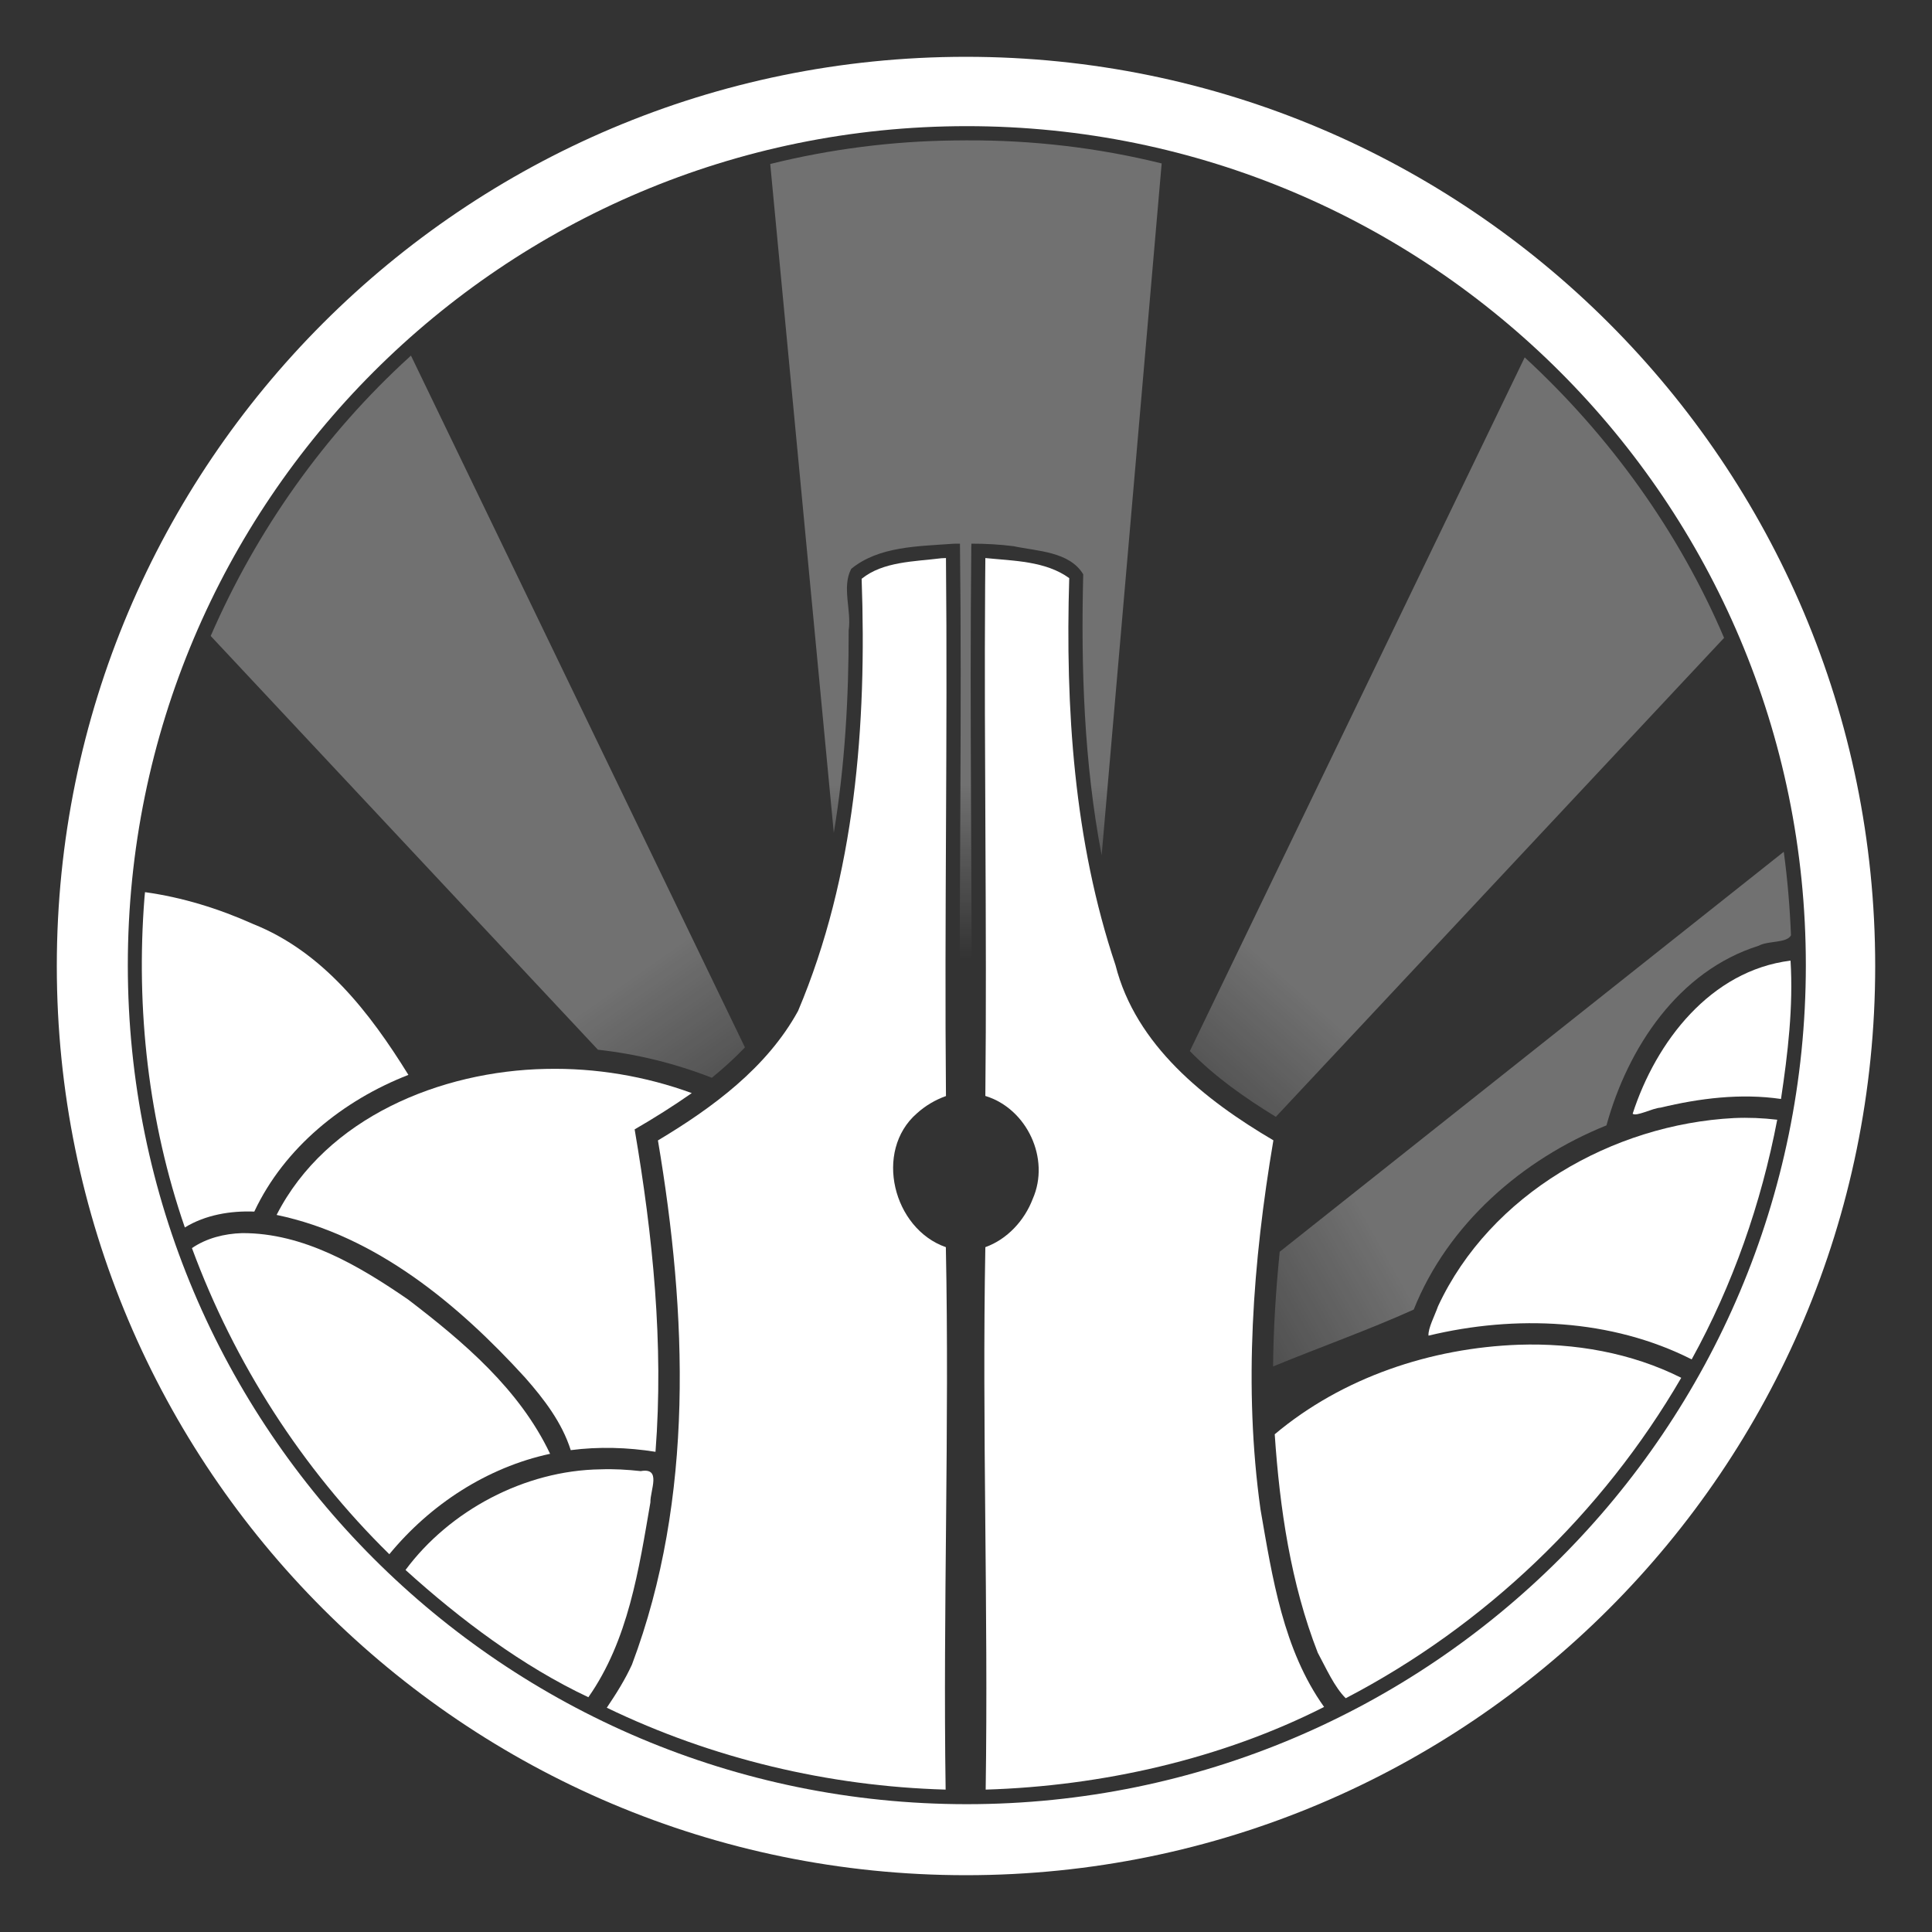 <?xml version="1.0" encoding="UTF-8" standalone="no"?>
<!-- Created with Inkscape (http://www.inkscape.org/) -->

<svg
   xmlns:dc="http://purl.org/dc/elements/1.1/"
   xmlns:cc="http://creativecommons.org/ns#"
   xmlns:rdf="http://www.w3.org/1999/02/22-rdf-syntax-ns#"
   xmlns:svg="http://www.w3.org/2000/svg"
   xmlns="http://www.w3.org/2000/svg"
   xmlns:xlink="http://www.w3.org/1999/xlink"
   xmlns:sodipodi="http://sodipodi.sourceforge.net/DTD/sodipodi-0.dtd"
   xmlns:inkscape="http://www.inkscape.org/namespaces/inkscape"
   version="1.0"
   width="544.156"
   height="544.156"
   id="svg2"
   style="display:inline"
   inkscape:version="0.48.4 r9939"
   sodipodi:docname="Writers_Logo.svg">
  <rect width="100%" height="100%" fill="#333333" stroke="none"/>
  <sodipodi:namedview
     pagecolor="#778c8f"
     bordercolor="#666666"
     borderopacity="1"
     objecttolerance="10"
     gridtolerance="10"
     guidetolerance="10"
     inkscape:pageopacity="0.52156863"
     inkscape:pageshadow="2"
     inkscape:window-width="1680"
     inkscape:window-height="998"
     id="namedview35"
     showgrid="false"
     showborder="false"
     inkscape:showpageshadow="false"
     fit-margin-top="16"
     fit-margin-left="16"
     fit-margin-right="16"
     fit-margin-bottom="16"
     inkscape:zoom="1"
     inkscape:cx="247.89037"
     inkscape:cy="268.08036"
     inkscape:window-x="-8"
     inkscape:window-y="-8"
     inkscape:window-maximized="1"
     inkscape:current-layer="Circles"
     showguides="true"
     inkscape:guide-bbox="true"
     inkscape:snap-global="true">
    <inkscape:grid
       empspacing="5"
       visible="true"
       enabled="true"
       snapvisiblegridlinesonly="true"
       type="xygrid"
       id="grid4804"
       originx="-277.11px"
       originy="-277.11px" />
    <sodipodi:guide
       orientation="1,0"
       position="16,586"
       id="guide4806" />
    <sodipodi:guide
       orientation="0,1"
       position="126,16"
       id="guide4808" />
    <sodipodi:guide
       orientation="0,1"
       position="-54,36"
       id="guide4810" />
    <sodipodi:guide
       orientation="1,0"
       position="36,266"
       id="guide4812" />
    <sodipodi:guide
       orientation="1,0"
       position="528.152,558.826"
       id="guide4814" />
    <sodipodi:guide
       orientation="0,1"
       position="315.298,528.152"
       id="guide4816" />
    <sodipodi:guide
       orientation="1,0"
       position="508.633,411.036"
       id="guide4818" />
    <sodipodi:guide
       orientation="0,1"
       position="355.266,508.633"
       id="guide4820" />
  </sodipodi:namedview>
  <defs
     id="defs4">
    <linearGradient
       id="linearGradientRays">
      <stop
         style="stop-color:#ffffff;stop-opacity:0.302;"
         offset="0"
         id="stopOuter" />
      <stop
         style="stop-color:#ffffff;stop-opacity:0;"
         offset="1"
         id="stopInner" />
    </linearGradient>
    <linearGradient
       inkscape:collect="always"
       xlink:href="#linearGradientRays"
       id="linearGradient5834"
       gradientUnits="userSpaceOnUse"
       x1="176.645"
       y1="442.581"
       x2="221.983"
       y2="507.48" />
    <linearGradient
       inkscape:collect="always"
       xlink:href="#linearGradientRays"
       id="linearGradient5846"
       gradientUnits="userSpaceOnUse"
       x1="366.074"
       y1="447.353"
       x2="315.018"
       y2="504.617" />
    <linearGradient
       inkscape:collect="always"
       xlink:href="#linearGradientRays"
       id="linearGradient5852"
       gradientUnits="userSpaceOnUse"
       gradientTransform="matrix(0.993,-0.114,0.114,0.993,-54.08,33.713)"
       x1="385.067"
       y1="533.978"
       x2="310.26"
       y2="565.473" />
    <linearGradient
       inkscape:collect="always"
       xlink:href="#linearGradientRays"
       id="linearGradient6022"
       gradientUnits="userSpaceOnUse"
       x1="270.555"
       y1="388.346"
       x2="270.555"
       y2="437.602"
       gradientTransform="translate(-14.875,-183.531)" />
  </defs>
  <g
     transform="translate(1.125,-167.375)"
     id="Rays"
     style="display:inline"
     inkscape:groupmode="layer">
    <path
       style="fill:url(#linearGradient5846);fill-opacity:1;stroke:none"
       d="m 334,463.406 c 7.117,7.335 15.526,13.181 24.219,18.531 42.083,-44.969 84.167,-89.938 126.25,-134.906 -12.738,-29.901 -32.203,-56.93 -56.156,-79 -31.438,65.125 -62.875,130.25 -94.312,195.375 z"
       id="rayRight"
       inkscape:connector-curvature="0"
       inkscape:export-xdpi="90"
       inkscape:export-ydpi="90" />
    <path
       style="fill:url(#linearGradient5834);fill-opacity:1;stroke:none;display:inline"
       d="m 114.25,267.875 c -24.005,21.858 -43.094,48.863 -56.031,78.625 36.354,38.844 72.708,77.688 109.063,116.531 10.984,1.215 21.828,3.886 32.094,7.906 3.257,-2.685 6.435,-5.524 9.312,-8.562 C 177.333,397.427 145.979,332.479 114.625,267.531 l -0.375,0.344 z"
       id="rayLeft"
       inkscape:connector-curvature="0"
       inkscape:export-xdpi="90"
       inkscape:export-ydpi="90" />
    <path
       style="fill:url(#linearGradient5852);fill-opacity:1;stroke:none;display:inline"
       d="m 359.312,519.938 c -1.084,10.738 -1.766,21.519 -1.875,32.312 13.132,-5.415 26.861,-10.272 39.625,-16.031 9.576,-24.035 30.577,-42.335 54.281,-51.875 6.034,-21.918 20.29,-43.503 42.875,-50.594 2.657,-1.473 7.9,-0.683 9.092,-2.937 -0.312,-7.878 -0.972,-15.769 -2.029,-23.532 -47.323,37.552 -94.646,75.104 -141.969,112.656 z"
       id="rayRight2"
       inkscape:connector-curvature="0"
       inkscape:export-xdpi="90"
       inkscape:export-ydpi="90" />
    <path
       style="fill:url(#linearGradient6022);fill-opacity:1;stroke:none;display:inline"
       d="m 256.375,23.375 c -1.232,0.005 -2.456,0.006 -3.688,0.031 -17.459,0.206 -34.861,2.438 -51.75,6.625 5.971,62.802 11.935,125.604 17.906,188.406 3.121,-18.832 4.213,-38.077 4.188,-57.062 0.844,-5.631 -1.991,-12.177 0.719,-17.312 7.799,-6.411 18.956,-6.331 28.625,-7.062 l 1,-0.031 1,0 c 0.578,47.614 -0.254,95.228 -0.031,142.844 l 3.281,0 c 0.217,-46.952 -0.555,-93.892 -0.062,-140.844 l 0,-1 0.031,-1 c 3.991,-0.008 7.979,0.209 11.938,0.719 6.634,1.422 15.656,1.462 19.562,7.906 -0.667,26.375 0.231,53.149 5.188,79.125 5.636,-64.948 11.271,-129.896 16.906,-194.844 -17.875,-4.429 -36.336,-6.578 -54.812,-6.5 z"
       transform="translate(14.875,183.531)"
       id="rayTop"
       inkscape:export-xdpi="90"
       inkscape:export-ydpi="90"
       inkscape:connector-curvature="0" />
  </g>
  <g
     transform="translate(1.125,-167.375)"
     id="Hills"
     style="display:inline"
     inkscape:groupmode="layer">
    <path
       style="fill:#ffffff;fill-opacity:1;stroke:none"
       d="m 503.188,437.938 c -22.499,2.796 -37.897,22.798 -44.469,43.125 1.054,0.869 5.454,-1.541 7.875,-1.719 11.005,-2.649 22.592,-4.089 33.906,-2.438 1.928,-12.819 3.488,-25.986 2.688,-38.969 z"
       id="hillRight01"
       inkscape:connector-curvature="0"
       inkscape:export-xdpi="90"
       inkscape:export-ydpi="90" />
    <path
       style="fill:#ffffff;fill-opacity:1;stroke:none"
       d="m 39.562,420.281 c -2.446,31.342 1.131,63.167 11.375,92.812 5.839,-3.569 12.895,-4.729 19.562,-4.469 8.498,-18.077 25.059,-31.364 43.406,-38.5 -10.87,-17.551 -24.022,-34.638 -43.75,-42.5 -9.62,-4.316 -19.901,-7.513 -30.438,-8.969 l -0.096,0.995 -0.061,0.63 z"
       id="hillLeft01"
       inkscape:connector-curvature="0"
       inkscape:export-xdpi="90"
       inkscape:export-ydpi="90" />
    <path
       style="fill:#ffffff;fill-opacity:1;stroke:none;display:inline"
       d="m 67.062,514.688 c -4.973,0.15 -10,1.404 -14.125,4.219 11.931,32.352 30.992,62.084 55.594,86.219 11.507,-13.985 27.483,-24.453 45.281,-28.281 -8.611,-18.148 -24.278,-31.444 -39.969,-43.438 C 99.989,523.88 84.344,514.611 67.062,514.688 z"
       id="hillLeft03"
       inkscape:connector-curvature="0"
       inkscape:export-xdpi="90"
       inkscape:export-ydpi="90" />
    <path
       style="fill:#ffffff;fill-opacity:1;stroke:none;display:inline"
       d="m 152.594,468.438 c -29.595,0.597 -61.795,13.682 -75.813,41.125 27.946,5.831 51.148,25.152 69.979,45.808 5.329,6.051 10.408,12.669 12.864,20.442 7.904,-1.025 16.009,-0.783 23.875,0.469 2.347,-30.392 -0.754,-60.893 -5.875,-90.812 5.506,-3.188 10.88,-6.573 16.094,-10.219 -13.047,-4.77 -27.093,-7.135 -41.125,-6.812 z"
       id="hillLeft02"
       inkscape:connector-curvature="0"
       inkscape:export-xdpi="90"
       inkscape:export-ydpi="90" />
    <path
       style="fill:#ffffff;fill-opacity:1;stroke:none;display:inline"
       d="m 168.062,581.219 c -21.45,0.279 -42.587,11.652 -54.969,28.344 15.412,13.969 33.054,27.169 51.5,35.844 11.271,-16.079 14.212,-35.955 17.469,-54.875 -0.076,-3.45 3.216,-9.891 -2.719,-8.812 -3.746,-0.413 -7.512,-0.64 -11.281,-0.5 z"
       id="hillLeft04"
       inkscape:connector-curvature="0"
       inkscape:export-xdpi="90"
       inkscape:export-ydpi="90" />
    <path
       style="fill:#ffffff;fill-opacity:1;stroke:none;display:inline"
       d="m 487.25,482.281 c -34.06,1.762 -68.641,21.398 -83.344,53 -0.885,2.55 -2.859,6.253 -2.688,8.281 24.477,-5.896 51.447,-4.78 74.125,6.688 11.588,-20.989 19.598,-43.97 24.094,-67.5 -4.04,-0.476 -8.121,-0.657 -12.188,-0.469 z"
       id="hillRight02"
       inkscape:connector-curvature="0"
       inkscape:export-xdpi="90"
       inkscape:export-ydpi="90" />
    <path
       style="fill:#ffffff;fill-opacity:1;stroke:none;display:inline"
       d="m 426.656,546.125 c -24.712,0.888 -49.654,9.172 -68.75,25.219 1.413,20.876 4.517,42.036 12.125,61.531 2.318,4.293 4.683,9.665 7.875,12.812 39.103,-20.349 72.29,-52.046 94.5,-90.25 -14.086,-7.07 -30.054,-9.831 -45.75,-9.312 z"
       id="hillRight03"
       inkscape:connector-curvature="0"
       inkscape:export-xdpi="90"
       inkscape:export-ydpi="90" />
  </g>
  <g
     inkscape:groupmode="layer"
     id="Pen"
     inkscape:label="Pen"
     transform="translate(111.996,81.675)"
     style="display:inline">
    <path
       style="fill:#ffffff;fill-opacity:1;stroke:none;display:inline"
       d="m 153.094,75.562 c -7.547,0.951 -16.35,0.881 -22.406,5.781 1.466,41.114 -1.785,83.604 -17.906,121.719 -8.752,15.965 -24.076,27.264 -39.469,36.469 8.251,48.755 10.317,100.732 -7.312,147.625 -1.959,4.288 -4.468,8.266 -7.094,12.156 29.634,14.31 62.417,22.134 95.438,23.062 -0.757,-50.916 1.092,-101.919 0.062,-152.781 -14.841,-5.168 -20.367,-27.044 -8.156,-37.688 2.374,-2.149 5.215,-3.82 8.188,-4.875 -0.46,-50.51 0.494,-101.022 0,-151.531 l -0.999,0.046 -0.345,0.016 z"
       id="penNibLeft"
       inkscape:connector-curvature="0"
       inkscape:export-xdpi="90"
       inkscape:export-ydpi="90" />
    <path
       style="fill:#ffffff;fill-opacity:1;stroke:none;display:inline"
       d="m 165.469,83.156 c -0.331,47.948 0.547,95.897 0.062,143.844 11.739,3.579 18.335,17.695 13.344,29 -2.322,6.099 -7.157,11.356 -13.344,13.594 -0.944,50.926 0.848,101.855 0.094,152.781 32.842,-0.999 66.474,-8.652 95.312,-23.281 -11.508,-16.115 -14.585,-36.468 -17.906,-55.625 -4.832,-34.504 -2.157,-69.747 3.625,-103.969 -19.28,-11.341 -38.764,-26.79 -44.469,-49.344 -11.73,-34.947 -14.135,-72.4 -13.031,-109 -6.672,-4.84 -15.661,-4.853 -23.625,-5.656 -0.021,2.552 -0.042,5.104 -0.062,7.656 z"
       id="penNibRight"
       inkscape:connector-curvature="0"
       inkscape:export-xdpi="90"
       inkscape:export-ydpi="90" />
  </g>
  <g
     inkscape:groupmode="layer"
     id="OuterCircle"
     inkscape:label="OuterCircle"
     style="display:inline"
     transform="translate(16,16.156)">
    <path
       inkscape:connector-curvature="0"
       inkscape:export-xdpi="90"
       inkscape:export-ydpi="90"
       style="fill:#ffffff;fill-opacity:1;fill-rule:evenodd;stroke:none;display:inline"
       d="M 256.062,-0.156 C 114.636,-0.156 0,114.511 0,255.938 c 0,141.427 114.636,256.063 256.062,256.063 141.427,0 256.094,-114.636 256.094,-256.063 0,-141.427 -114.667,-256.094 -256.094,-256.094 z m 0.25,19.531 c 130.514,0 236.312,105.799 236.312,236.312 0,130.514 -105.799,236.313 -236.312,236.313 C 125.799,492 20,386.201 20,255.688 20,125.174 125.799,19.375 256.312,19.375 z"
       id="outerCircle" />
  </g>
  <g
     inkscape:groupmode="layer"
     id="Circles"
     inkscape:label="Circles"
     transform="translate(16,16.156)"
     style="display:none">
    <g
       id="g3224"
       transform="translate(-331.831,-207.48)"
       inkscape:export-xdpi="19.561266"
       inkscape:export-ydpi="19.561266"
       style="fill:#ffffff;fill-opacity:0.302;display:inline">
      <path
         inkscape:tile-y0="-85.78605"
         inkscape:tile-x0="556.15709"
         inkscape:tile-h="63.503456"
         inkscape:tile-w="63.50345"
         inkscape:tile-cy="463.40173"
         inkscape:tile-cx="587.90882"
         inkscape:connector-curvature="0"
         id="path3883"
         d="m 619.661,-54.034 c 0,17.536 -14.216,31.752 -31.752,31.752 -17.536,0 -31.752,-14.216 -31.752,-31.752 0,-17.536 14.216,-31.752 31.752,-31.752 17.536,0 31.752,14.216 31.752,31.752 z"
         inkscape:transform-center-y="-517.43605"
         style="fill:#ffffff;fill-opacity:0.302;stroke:none" />
      <use
         height="1052.362"
         width="744.094"
         inkscape:transform-center-y="517.43605"
         inkscape:transform-center-x="3e-005"
         id="use5519"
         transform="matrix(-1,0,0,-1,1175.818,926.803)"
         xlink:href="#path3883"
         inkscape:tiled-clone-of="#path3883"
         y="0"
         x="0"
         style="fill:#ffffff;fill-opacity:0.302" />
      <use
         height="1052.362"
         width="744.094"
         inkscape:transform-center-y="-4.3e-005"
         inkscape:transform-center-x="517.43605"
         id="use5521"
         transform="matrix(0,-1,1,0,124.507,1051.311)"
         xlink:href="#path3883"
         inkscape:tiled-clone-of="#path3883"
         y="0"
         x="0"
         style="fill:#ffffff;fill-opacity:0.302" />
      <use
         height="1052.362"
         width="744.094"
         inkscape:transform-center-x="-517.43601"
         id="use5525"
         transform="matrix(0,1,-1,0,1051.311,-124.507)"
         xlink:href="#path3883"
         inkscape:tiled-clone-of="#path3883"
         y="0"
         x="0"
         style="fill:#ffffff;fill-opacity:0.302" />
      <path
         inkscape:transform-center-x="-98.74896"
         inkscape:tile-y0="-69.933668"
         inkscape:tile-x0="661.23414"
         inkscape:tile-h="50.812266"
         inkscape:tile-w="50.81225"
         inkscape:tile-cy="463.40173"
         inkscape:tile-cx="587.89131"
         inkscape:connector-curvature="0"
         id="path3883-1"
         d="m 711.575,-39.681 c -2.677,13.771 -16.01,22.765 -29.782,20.088 -13.771,-2.677 -22.765,-16.01 -20.088,-29.781 2.677,-13.771 16.01,-22.765 29.782,-20.088 13.771,2.677 22.765,16.01 20.088,29.782 z"
         inkscape:transform-center-y="-507.92927"
         style="fill:#ffffff;fill-opacity:0.302;stroke:none;display:inline" />
      <use
         height="1052.362"
         width="744.094"
         inkscape:transform-center-y="98.748955"
         inkscape:transform-center-x="-507.92923"
         id="use3037"
         transform="matrix(0,1,-1,0,1051.293,-124.49)"
         xlink:href="#path3883-1"
         inkscape:tiled-clone-of="#path3883-1"
         y="0"
         x="0"
         style="fill:#ffffff;fill-opacity:0.302" />
      <use
         height="1052.362"
         width="744.094"
         inkscape:transform-center-y="507.92927"
         inkscape:transform-center-x="98.74898"
         id="use3039"
         transform="matrix(-1,0,0,-1,1175.783,926.803)"
         xlink:href="#path3883-1"
         inkscape:tiled-clone-of="#path3883-1"
         y="0"
         x="0"
         style="fill:#ffffff;fill-opacity:0.302" />
      <use
         height="1052.362"
         width="744.094"
         inkscape:transform-center-y="-98.749005"
         inkscape:transform-center-x="507.92927"
         id="use3041"
         transform="matrix(0,-1,1,0,124.49,1051.293)"
         xlink:href="#path3883-1"
         inkscape:tiled-clone-of="#path3883-1"
         y="0"
         x="0"
         style="fill:#ffffff;fill-opacity:0.302" />
      <path
         inkscape:transform-center-x="98.71521"
         inkscape:tile-y0="-69.940277"
         inkscape:tile-x0="463.76997"
         inkscape:tile-h="50.812269"
         inkscape:tile-w="50.812241"
         inkscape:tile-cy="463.40169"
         inkscape:tile-cx="587.8913"
         inkscape:connector-curvature="0"
         id="path3883-1-1"
         d="m 514.111,-49.381 c 2.677,13.771 -6.317,27.105 -20.088,29.782 -13.771,2.677 -27.105,-6.317 -29.781,-20.088 -2.677,-13.771 6.317,-27.105 20.088,-29.781 13.771,-2.677 27.105,6.317 29.781,20.088 z"
         inkscape:transform-center-y="-507.93583"
         style="fill:#ffffff;fill-opacity:0.302;stroke:none;display:inline" />
      <use
         height="1052.362"
         width="744.094"
         inkscape:transform-center-y="-98.715213"
         inkscape:transform-center-x="-507.93584"
         id="use3067"
         transform="matrix(0,1,-1,0,1051.293,-124.49)"
         xlink:href="#path3883-1-1"
         inkscape:tiled-clone-of="#path3883-1-1"
         y="0"
         x="0"
         style="fill:#ffffff;fill-opacity:0.302" />
      <use
         height="1052.362"
         width="744.094"
         inkscape:transform-center-y="507.93583"
         inkscape:transform-center-x="-98.715201"
         id="use3069"
         transform="matrix(-1,0,0,-1,1175.783,926.803)"
         xlink:href="#path3883-1-1"
         inkscape:tiled-clone-of="#path3883-1-1"
         y="0"
         x="0"
         style="fill:#ffffff;fill-opacity:0.302" />
      <use
         height="1052.362"
         width="744.094"
         inkscape:transform-center-y="98.715218"
         inkscape:transform-center-x="507.93583"
         id="use3071"
         transform="matrix(0,-1,1,0,124.49,1051.293)"
         xlink:href="#path3883-1-1"
         inkscape:tiled-clone-of="#path3883-1-1"
         y="0"
         x="0"
         style="fill:#ffffff;fill-opacity:0.302" />
      <path
         inkscape:transform-center-x="-193.85213"
         inkscape:tile-y0="-34.138981"
         inkscape:tile-x0="763.95777"
         inkscape:tile-h="35.571355"
         inkscape:tile-w="35.571339"
         inkscape:tile-cy="463.40174"
         inkscape:tile-cx="587.89131"
         inkscape:connector-curvature="0"
         id="path3883-1-4"
         d="m 798.23,-9.692 c -3.679,9.105 -14.042,13.504 -23.147,9.825 -9.105,-3.679 -13.504,-14.042 -9.825,-23.147 3.679,-9.105 14.042,-13.504 23.147,-9.825 9.105,3.679 13.504,14.042 9.825,23.147 z"
         inkscape:transform-center-y="-479.75504"
         style="fill:#ffffff;fill-opacity:0.302;stroke:none;display:inline" />
      <use
         height="1052.362"
         width="744.094"
         inkscape:transform-center-y="193.85213"
         inkscape:transform-center-x="-479.75499"
         id="use3097"
         transform="matrix(0,1,-1,0,1051.293,-124.49)"
         xlink:href="#path3883-1-4"
         inkscape:tiled-clone-of="#path3883-1-4"
         y="0"
         x="0"
         style="fill:#ffffff;fill-opacity:0.302" />
      <use
         height="1052.362"
         width="744.094"
         inkscape:transform-center-y="479.75504"
         inkscape:transform-center-x="193.85215"
         id="use3099"
         transform="matrix(-1,0,0,-1,1175.783,926.803)"
         xlink:href="#path3883-1-4"
         inkscape:tiled-clone-of="#path3883-1-4"
         y="0"
         x="0"
         style="fill:#ffffff;fill-opacity:0.302" />
      <use
         height="1052.362"
         width="744.094"
         inkscape:transform-center-y="-193.85218"
         inkscape:transform-center-x="479.75504"
         id="use3101"
         transform="matrix(0,-1,1,0,124.49,1051.293)"
         xlink:href="#path3883-1-4"
         inkscape:tiled-clone-of="#path3883-1-4"
         y="0"
         x="0"
         style="fill:#ffffff;fill-opacity:0.302" />
      <path
         inkscape:transform-center-x="193.8203"
         inkscape:tile-y0="-34.151876"
         inkscape:tile-x0="376.28534"
         inkscape:tile-h="35.571356"
         inkscape:tile-w="35.57134"
         inkscape:tile-cy="463.4017"
         inkscape:tile-cx="587.89131"
         inkscape:connector-curvature="0"
         id="path3883-1-4-2"
         d="m 410.557,-23.027 c 3.679,9.105 -0.72,19.468 -9.825,23.147 -9.105,3.679 -19.468,-0.72 -23.147,-9.825 -3.679,-9.105 0.72,-19.468 9.825,-23.147 9.105,-3.679 19.468,0.72 23.147,9.825 z"
         inkscape:transform-center-y="-479.7679"
         style="fill:#ffffff;fill-opacity:0.302;stroke:none;display:inline" />
      <use
         height="1052.362"
         width="744.094"
         inkscape:transform-center-y="-193.8203"
         inkscape:transform-center-x="-479.76789"
         id="use3129"
         transform="matrix(0,1,-1,0,1051.293,-124.49)"
         xlink:href="#path3883-1-4-2"
         inkscape:tiled-clone-of="#path3883-1-4-2"
         y="0"
         x="0"
         style="fill:#ffffff;fill-opacity:0.302" />
      <use
         height="1052.362"
         width="744.094"
         inkscape:transform-center-y="479.7679"
         inkscape:transform-center-x="-193.82028"
         id="use3131"
         transform="matrix(-1,0,0,-1,1175.783,926.803)"
         xlink:href="#path3883-1-4-2"
         inkscape:tiled-clone-of="#path3883-1-4-2"
         y="0"
         x="0"
         style="fill:#ffffff;fill-opacity:0.302" />
      <use
         height="1052.362"
         width="744.094"
         inkscape:transform-center-y="193.82029"
         inkscape:transform-center-x="479.7679"
         id="use3133"
         transform="matrix(0,-1,1,0,124.49,1051.293)"
         xlink:href="#path3883-1-4-2"
         inkscape:tiled-clone-of="#path3883-1-4-2"
         y="0"
         x="0"
         style="fill:#ffffff;fill-opacity:0.302" />
      <path
         inkscape:transform-center-x="-281.8321"
         inkscape:tile-y0="17.001703"
         inkscape:tile-x0="857.27527"
         inkscape:tile-h="24.896278"
         inkscape:tile-w="24.896273"
         inkscape:tile-cy="463.40173"
         inkscape:tile-cx="587.89131"
         inkscape:connector-curvature="0"
         id="path3883-1-4-7"
         d="m 880.162,36.229 c -3.744,5.765 -11.452,7.404 -17.218,3.66 -5.765,-3.744 -7.404,-11.452 -3.66,-17.218 3.744,-5.765 11.452,-7.404 17.218,-3.66 5.765,3.744 7.404,11.452 3.66,17.218 z"
         inkscape:transform-center-y="-433.95189"
         style="fill:#ffffff;fill-opacity:0.302;stroke:none;display:inline" />
      <use
         height="1052.362"
         width="744.094"
         inkscape:transform-center-y="281.8321"
         inkscape:transform-center-x="-433.95185"
         id="use3171"
         transform="matrix(0,1,-1,0,1051.293,-124.49)"
         xlink:href="#path3883-1-4-7"
         inkscape:tiled-clone-of="#path3883-1-4-7"
         y="0"
         x="0"
         style="fill:#ffffff;fill-opacity:0.302" />
      <use
         height="1052.362"
         width="744.094"
         inkscape:transform-center-y="433.95189"
         inkscape:transform-center-x="281.83212"
         id="use3173"
         transform="matrix(-1,0,0,-1,1175.783,926.803)"
         xlink:href="#path3883-1-4-7"
         inkscape:tiled-clone-of="#path3883-1-4-7"
         y="0"
         x="0"
         style="fill:#ffffff;fill-opacity:0.302" />
      <use
         height="1052.362"
         width="744.094"
         inkscape:transform-center-y="-281.83214"
         inkscape:transform-center-x="433.95189"
         id="use3175"
         transform="matrix(0,-1,1,0,124.49,1051.293)"
         xlink:href="#path3883-1-4-7"
         inkscape:tiled-clone-of="#path3883-1-4-7"
         y="0"
         x="0"
         style="fill:#ffffff;fill-opacity:0.302" />
      <path
         inkscape:transform-center-x="281.80334"
         inkscape:tile-y0="16.983003"
         inkscape:tile-x0="293.63983"
         inkscape:tile-h="24.896278"
         inkscape:tile-w="24.896279"
         inkscape:tile-cy="463.40171"
         inkscape:tile-cx="587.89131"
         inkscape:connector-curvature="0"
         id="path3883-1-4-7-0"
         d="m 316.527,22.652 c 3.744,5.765 2.105,13.474 -3.66,17.218 -5.765,3.744 -13.474,2.105 -17.218,-3.66 -3.744,-5.765 -2.105,-13.474 3.66,-17.218 5.765,-3.744 13.474,-2.105 17.218,3.66 z"
         inkscape:transform-center-y="-433.97057"
         style="fill:#ffffff;fill-opacity:0.302;stroke:none;display:inline" />
      <use
         height="1052.362"
         width="744.094"
         inkscape:transform-center-y="-281.80334"
         inkscape:transform-center-x="-433.97055"
         id="use3203"
         transform="matrix(0,1,-1,0,1051.293,-124.49)"
         xlink:href="#path3883-1-4-7-0"
         inkscape:tiled-clone-of="#path3883-1-4-7-0"
         y="0"
         x="0"
         style="fill:#ffffff;fill-opacity:0.302" />
      <use
         height="1052.362"
         width="744.094"
         inkscape:transform-center-y="433.97057"
         inkscape:transform-center-x="-281.80332"
         id="use3205"
         transform="matrix(-1,0,0,-1,1175.783,926.803)"
         xlink:href="#path3883-1-4-7-0"
         inkscape:tiled-clone-of="#path3883-1-4-7-0"
         y="0"
         x="0"
         style="fill:#ffffff;fill-opacity:0.302" />
      <use
         height="1052.362"
         width="744.094"
         inkscape:transform-center-y="281.80332"
         inkscape:transform-center-x="433.97057"
         id="use3207"
         transform="matrix(0,-1,1,0,124.49,1051.293)"
         xlink:href="#path3883-1-4-7-0"
         inkscape:tiled-clone-of="#path3883-1-4-7-0"
         y="0"
         x="0"
         style="fill:#ffffff;fill-opacity:0.302" />
    </g>
  </g>
</svg>

